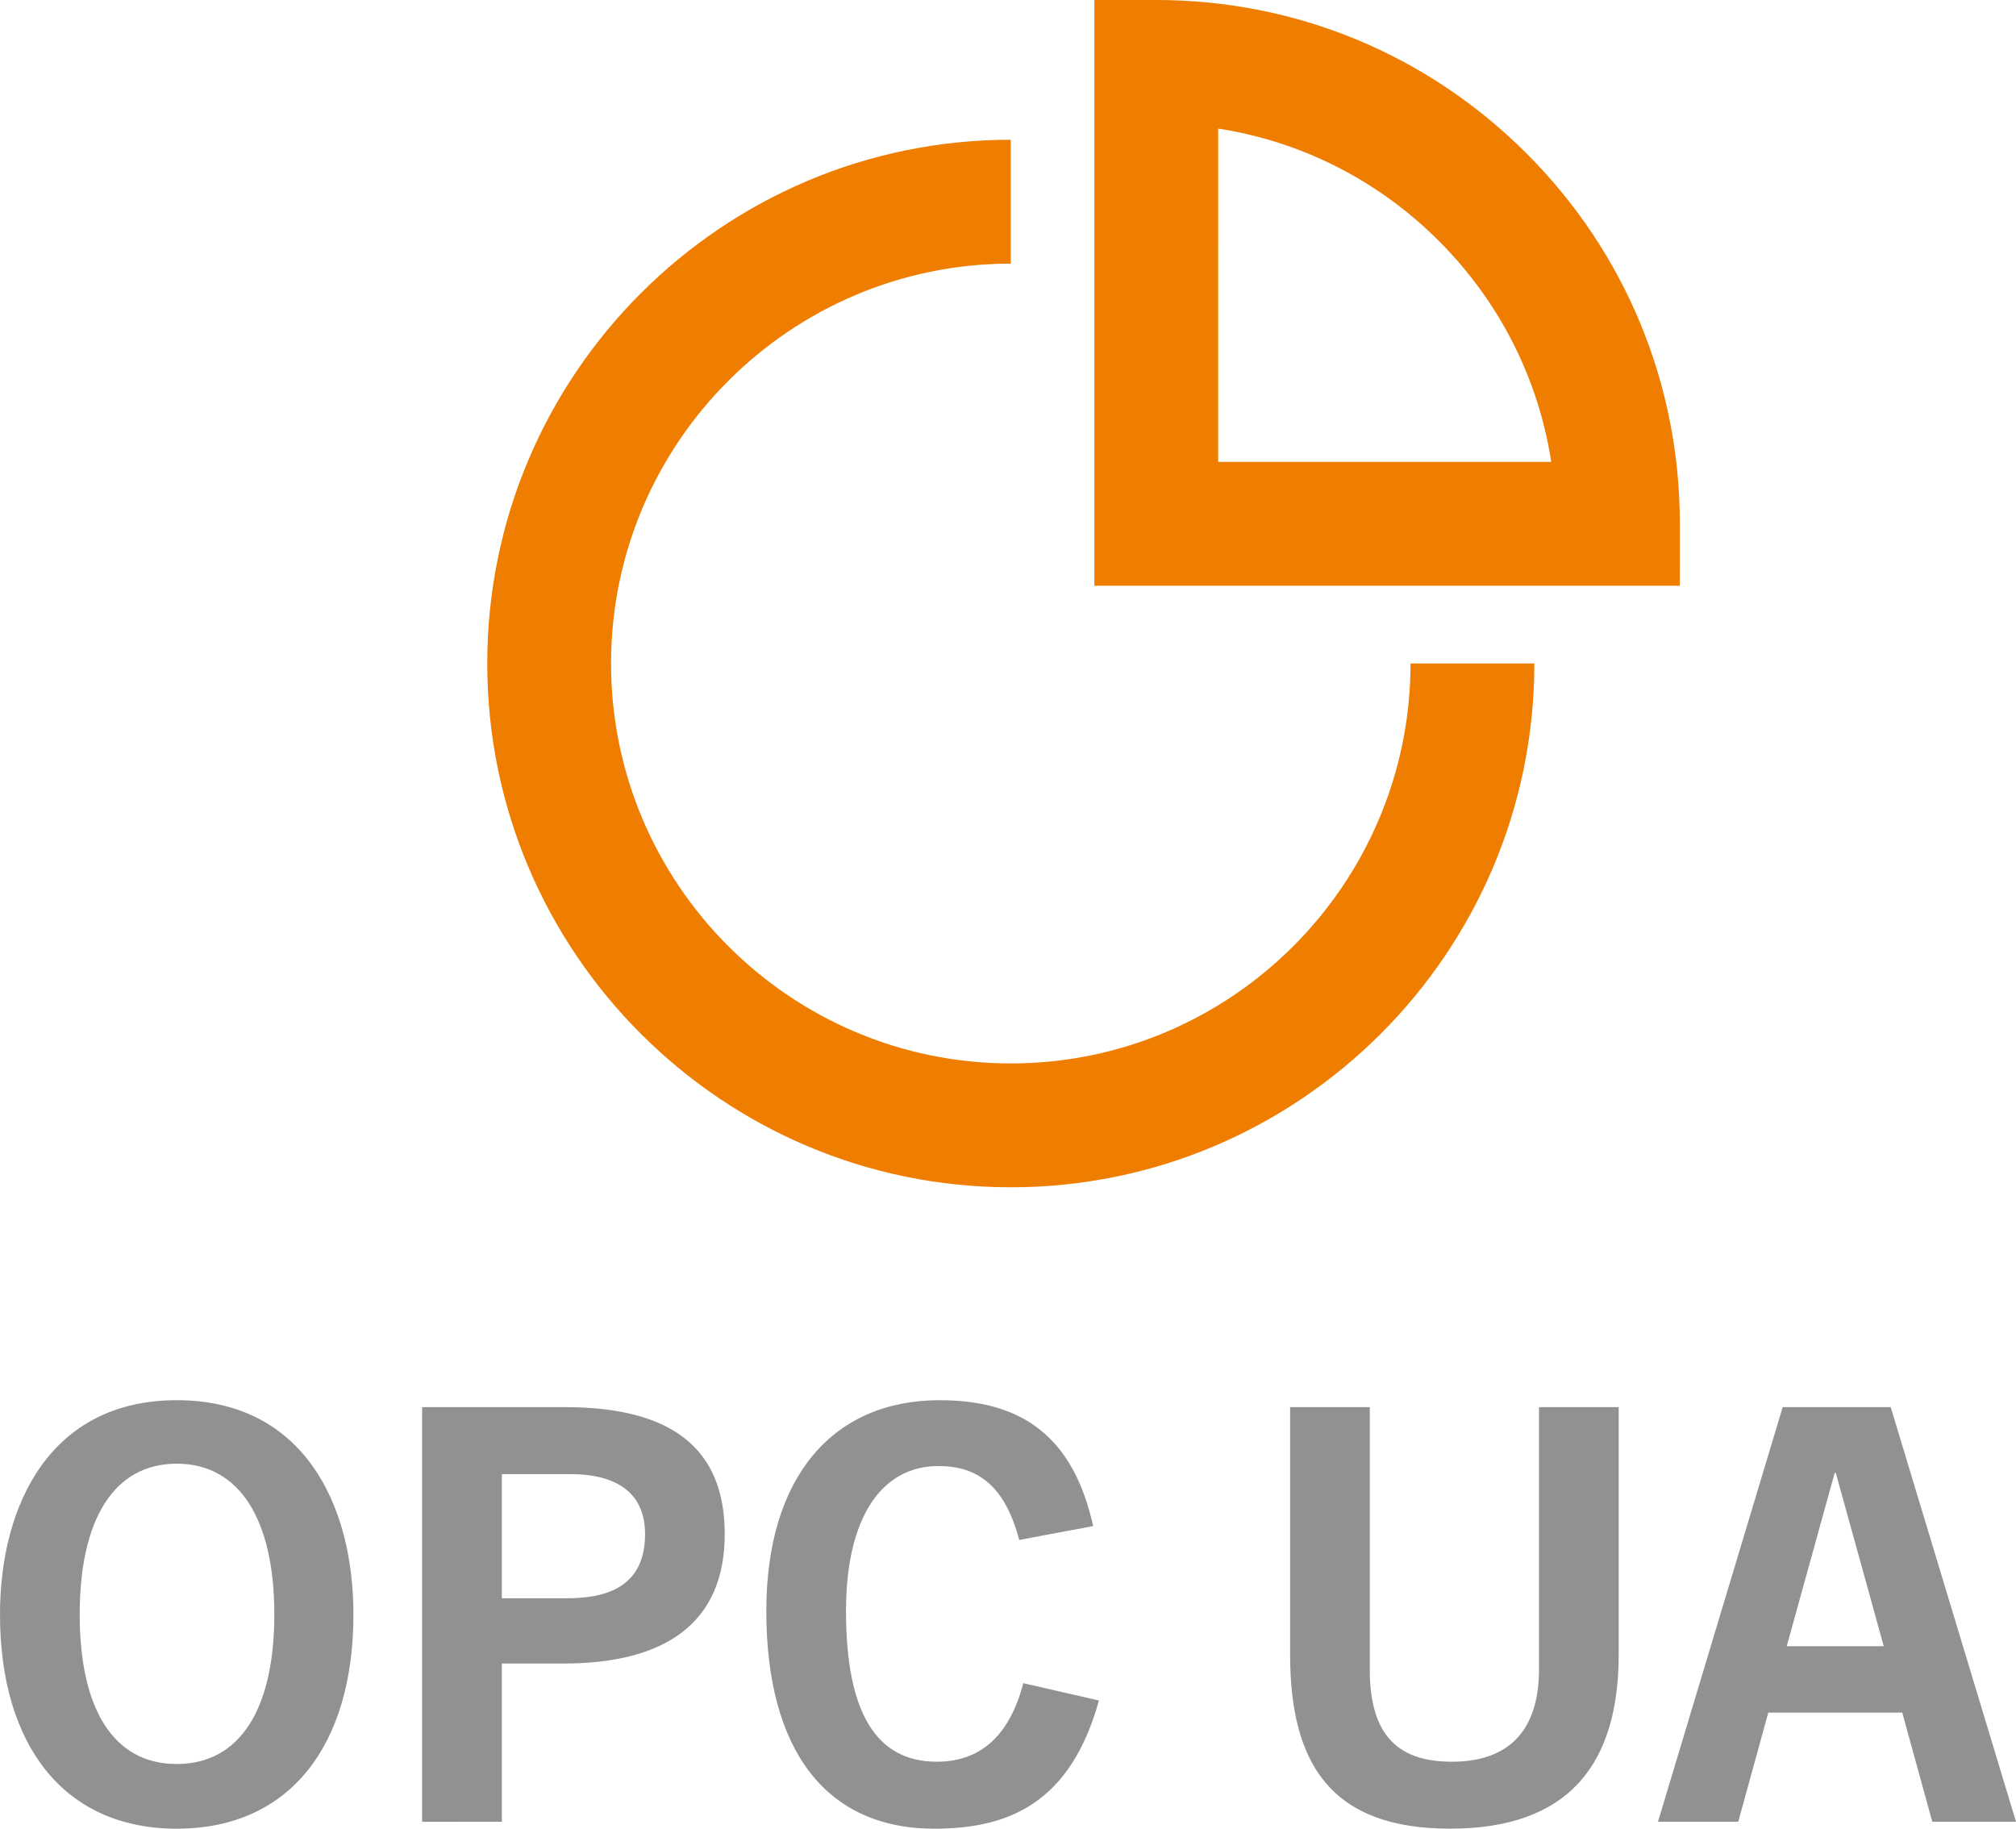 <?xml version="1.0" encoding="UTF-8" standalone="no"?>
<svg
   width="93.093"
   height="84.44"
   viewBox="0 0 93.093 84.44"
   fill="none"
   version="1.1"
   id="svg10"
   sodipodi:docname="logo_app.svg"
   inkscape:version="1.3.2 (091e20e, 2023-11-25, custom)"
   xmlns:inkscape="http://www.inkscape.org/namespaces/inkscape"
   xmlns:sodipodi="http://sodipodi.sourceforge.net/DTD/sodipodi-0.dtd"
   xmlns="http://www.w3.org/2000/svg"
   xmlns:svg="http://www.w3.org/2000/svg">
  <sodipodi:namedview
     id="namedview10"
     pagecolor="#ffffff"
     bordercolor="#000000"
     borderopacity="0.25"
     inkscape:showpageshadow="2"
     inkscape:pageopacity="0.0"
     inkscape:pagecheckerboard="0"
     inkscape:deskcolor="#d1d1d1"
     inkscape:zoom="6.6866667"
     inkscape:cx="43.519441"
     inkscape:cy="30.284147"
     inkscape:window-width="1920"
     inkscape:window-height="1009"
     inkscape:window-x="-8"
     inkscape:window-y="-8"
     inkscape:window-maximized="1"
     inkscape:current-layer="g10" />
  <g
     clip-path="url(#clip0_2685_93044)"
     id="g10"
     transform="translate(41.5,26.823)">
    <path
       d="M 5.176,28 C -8.155,28 -19,17.151 -19,3.815 -19,-9.521 -8.155,-20.37 5.176,-20.37 v 5.72 c -10.178,0 -18.459,8.283 -18.459,18.464 0,10.182 8.281,18.467 18.459,18.467 10.178,0 18.458,-8.284 18.458,-18.467 h 5.718 C 29.352,17.151 18.507,28 5.176,28 Z"
       fill="#ef7d00"
       id="path9"
       style="stroke-width:1.713" />
    <path
       d="M 36.069,0.223 H 9.035 V -26.823 h 2.86 c 6.456,0 12.527,2.516 17.095,7.084 4.566,4.567 7.081,10.641 7.081,17.103 z M 14.753,-5.497 h 15.379 c -0.594,-3.846 -2.385,-7.393 -5.187,-10.198 -2.802,-2.804 -6.348,-4.595 -10.191,-5.19 z"
       fill="#ef7d00"
       id="path10"
       style="stroke-width:1.713" />
    <path
       d="m -33.34,57.617 c 5.28,0 8.16,-3.92 8.16,-9.893 0,-5.093 -2.32,-9.893 -8.16,-9.893 -5.813,0 -8.16,4.8 -8.16,9.893 0,5.973 2.907,9.893 8.16,9.893 z m 0,-2.987 c -2.933,0 -4.48,-2.56 -4.48,-6.907 0,-4.373 1.573,-6.96 4.48,-6.96 2.907,0 4.507,2.587 4.507,6.96 0,4.347 -1.573,6.907 -4.507,6.907 z m 15.013,2.667 v -7.307 h 2.853 c 4.72,0 7.44,-1.893 7.44,-5.973 0,-3.947 -2.427,-5.867 -7.387,-5.867 h -6.587 v 19.147 z m 0,-10.32 V 41.243 h 3.147 c 2.213,0 3.467,0.907 3.467,2.773 0,2.507 -1.893,2.96 -3.6,2.96 z m 24.08,3.92 c -0.693,2.64 -2.16,3.627 -4,3.627 -2.773,0 -4.187,-2.24 -4.187,-6.96 0,-4.293 1.627,-6.693 4.267,-6.693 1.813,0 3.067,0.907 3.733,3.413 l 3.413,-0.64 c -0.907,-4.08 -3.227,-5.813 -7.093,-5.813 -4.907,0 -8,3.52 -8,9.733 0,6.347 2.693,10.053 7.76,10.053 3.493,0 6.293,-1.227 7.6,-5.92 z M 29.567,50.257 c 0,2.88 -1.44,4.267 -4.027,4.267 -2.64,0 -3.787,-1.387 -3.787,-4.267 V 38.15 h -3.68 v 11.413 c 0,5.067 1.893,8.053 7.387,8.053 5.493,0 7.787,-2.987 7.787,-8.053 V 38.15 h -3.68 z m 22.027,7.04 -5.787,-19.147 h -4.987 l -5.76,19.147 h 3.707 l 1.387,-5.04 h 6.187 l 1.387,5.04 z M 43.22,41.19 h 0.053 l 2.213,8 h -4.48 z"
       id="text10"
       style="font-weight:bold;font-size:26.667px;font-family:'Trade Gothic Next LT Pro';-inkscape-font-specification:'Trade Gothic Next LT Pro, Bold';white-space:pre;fill:#929191"
       aria-label="OPC UA" />
  </g>
  <defs
     id="defs10">
    <rect
       x="0"
       y="0"
       width="132.652"
       height="49.352"
       id="rect11" />
  </defs>
</svg>
